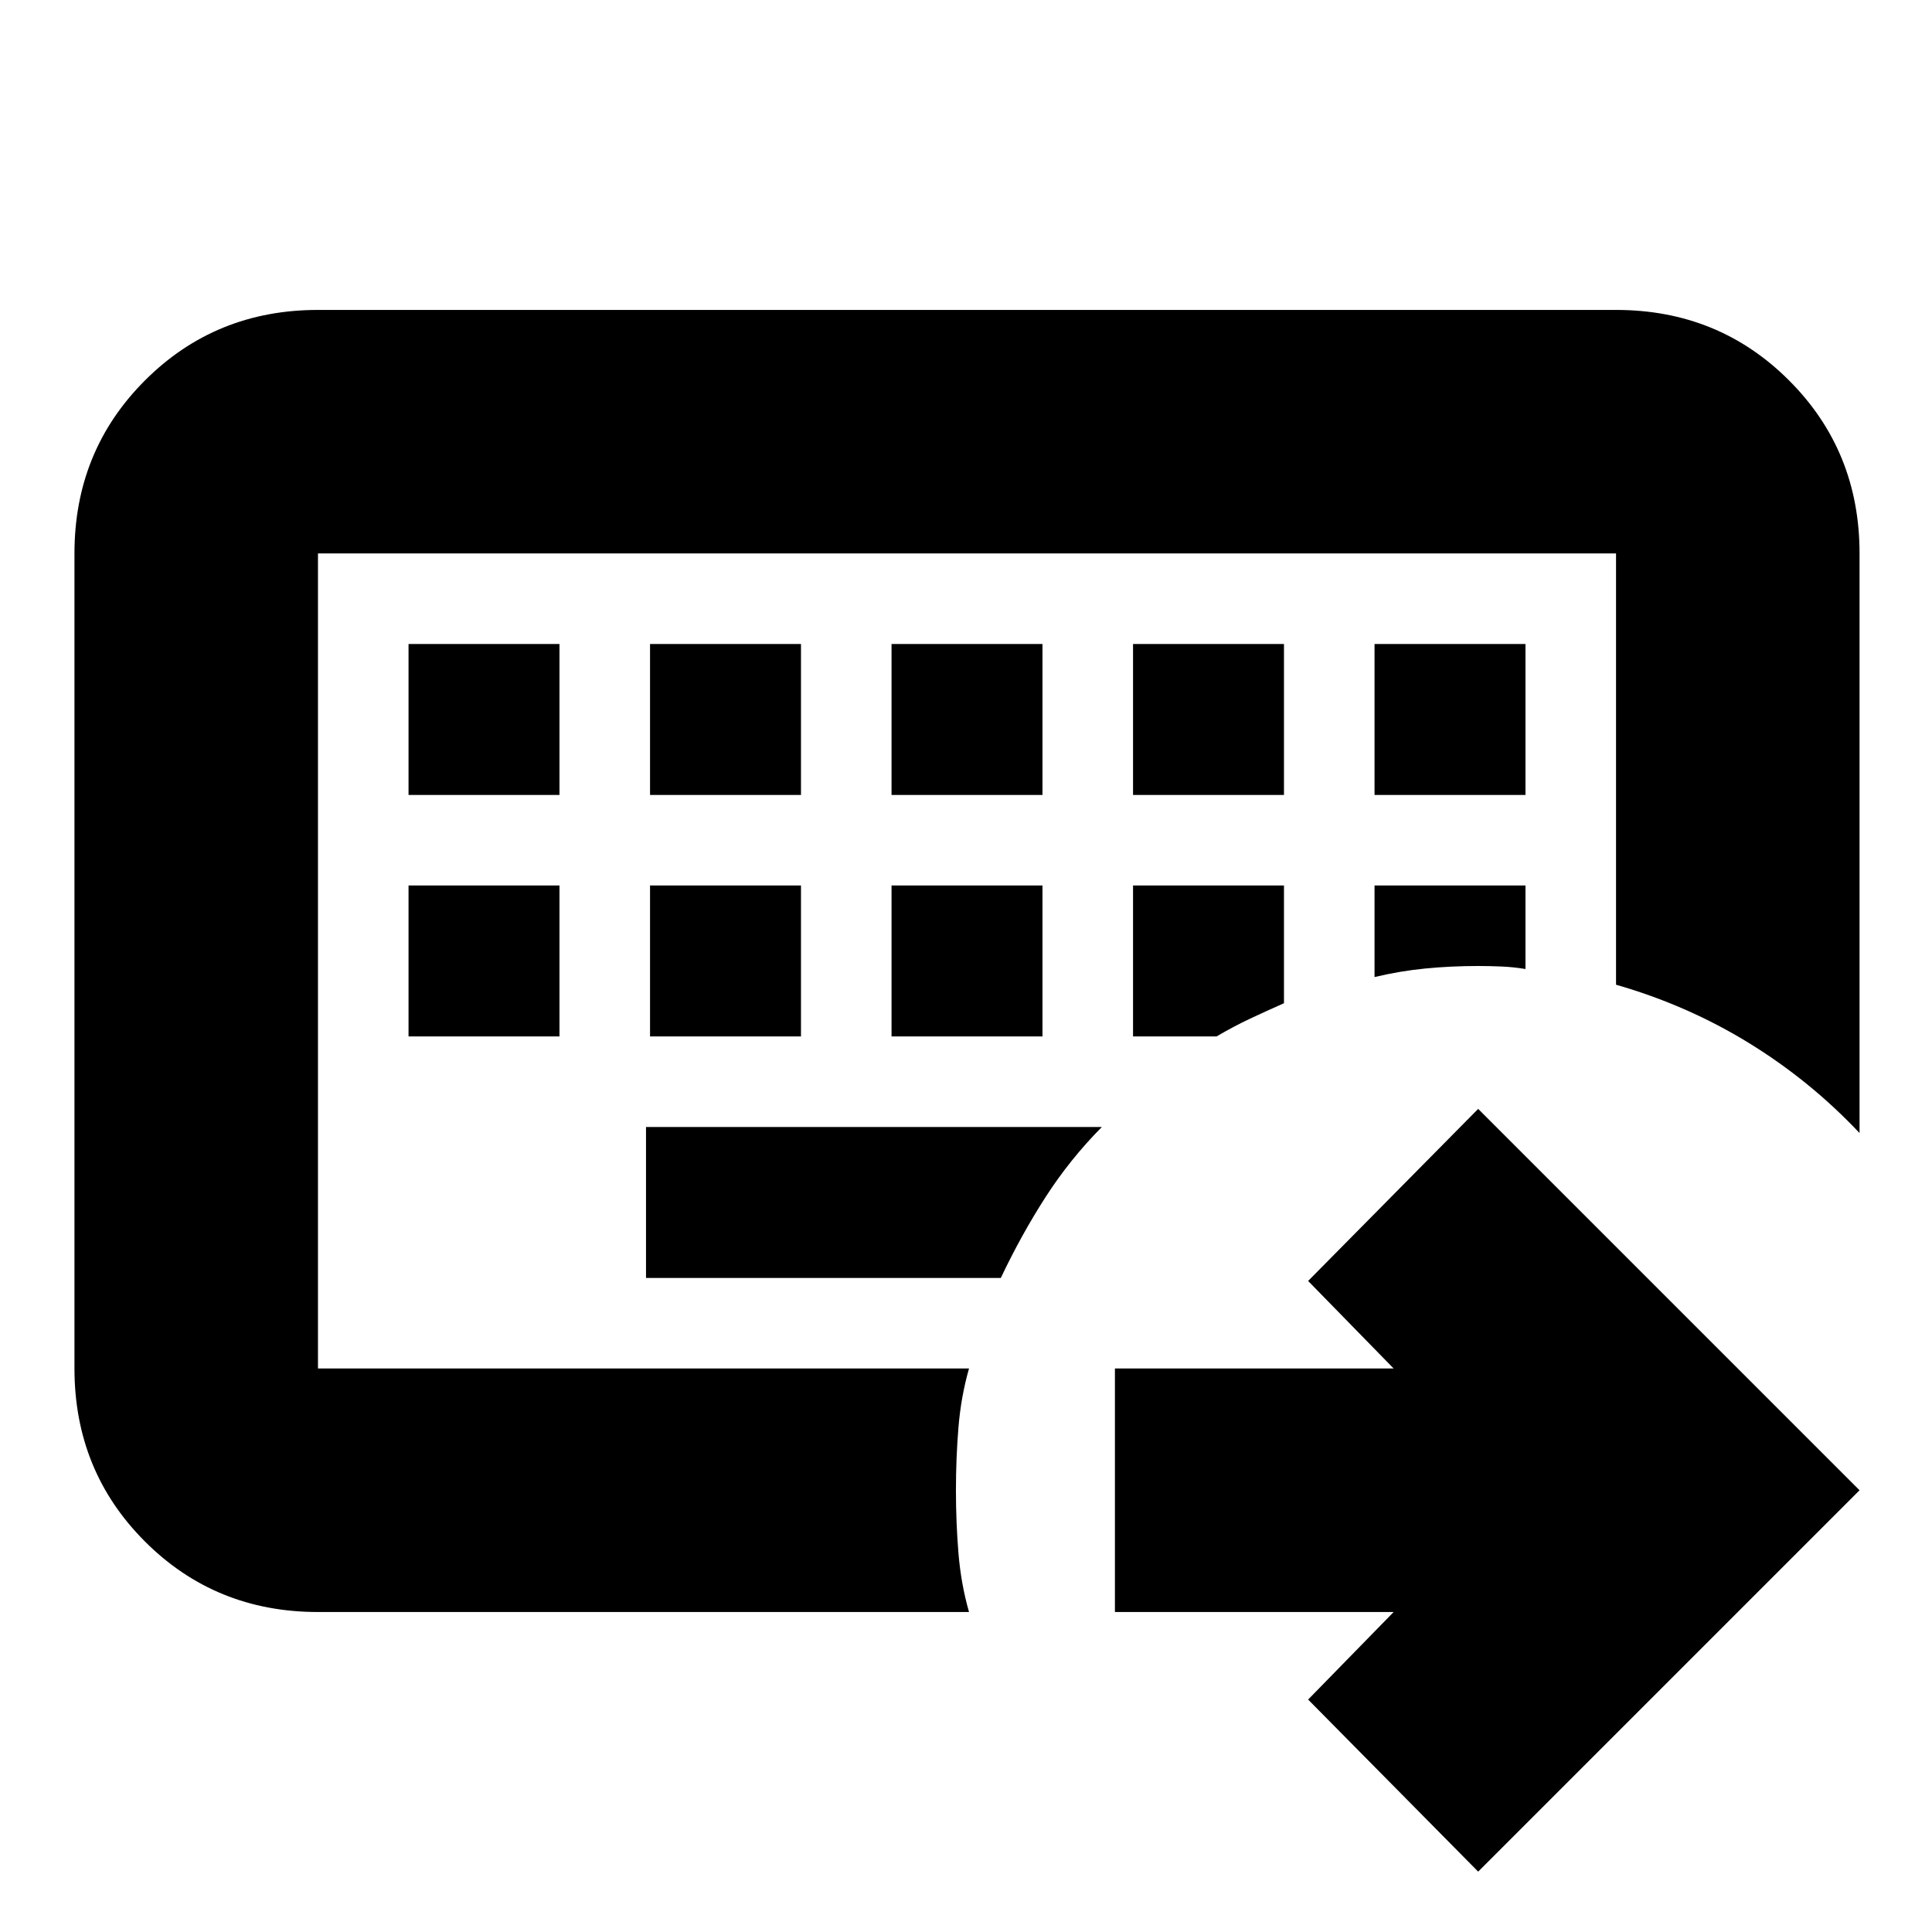<svg xmlns="http://www.w3.org/2000/svg" height="24" viewBox="0 96 960 960" width="24"><path d="M158 776V371v405Zm0 121q-50.938 0-85.969-35.031Q37 826.938 37 776V371q0-50.938 35.031-85.969Q107.062 250 158 250h645q50.938 0 85.969 35.031Q924 320.062 924 371v288q-24.5-26-55-44.75t-66-28.948V371H158v405h323.5q-4 14-5.25 29.25T475 836.5q0 16 1.25 31.25T481.5 897H158Zm163-241v75h176.302q10.198-21.5 22.298-40.272 12.1-18.772 27.9-34.728H321ZM203 536v75h75v-75h-75Zm120 0v75h75v-75h-75Zm120 0v75h75v-75h-75Zm120 0v75h41.5q8.5-5 16.75-8.875T638 594.5V536h-75Zm120 0v45.5q12.5-3 25.183-4.25Q720.867 576 734.5 576q5.5 0 11.5.25t12 1.25V536h-75ZM203 416v75h75v-75h-75Zm120 0v75h75v-75h-75Zm120 0v75h75v-75h-75Zm120 0v75h75v-75h-75Zm120 0v75h75v-75h-75Zm51.5 610L650 940.5l42.5-43.5H554V776h138.5L650 732.5l84.5-85.5L924 836.5 734.5 1026Z"/></svg>